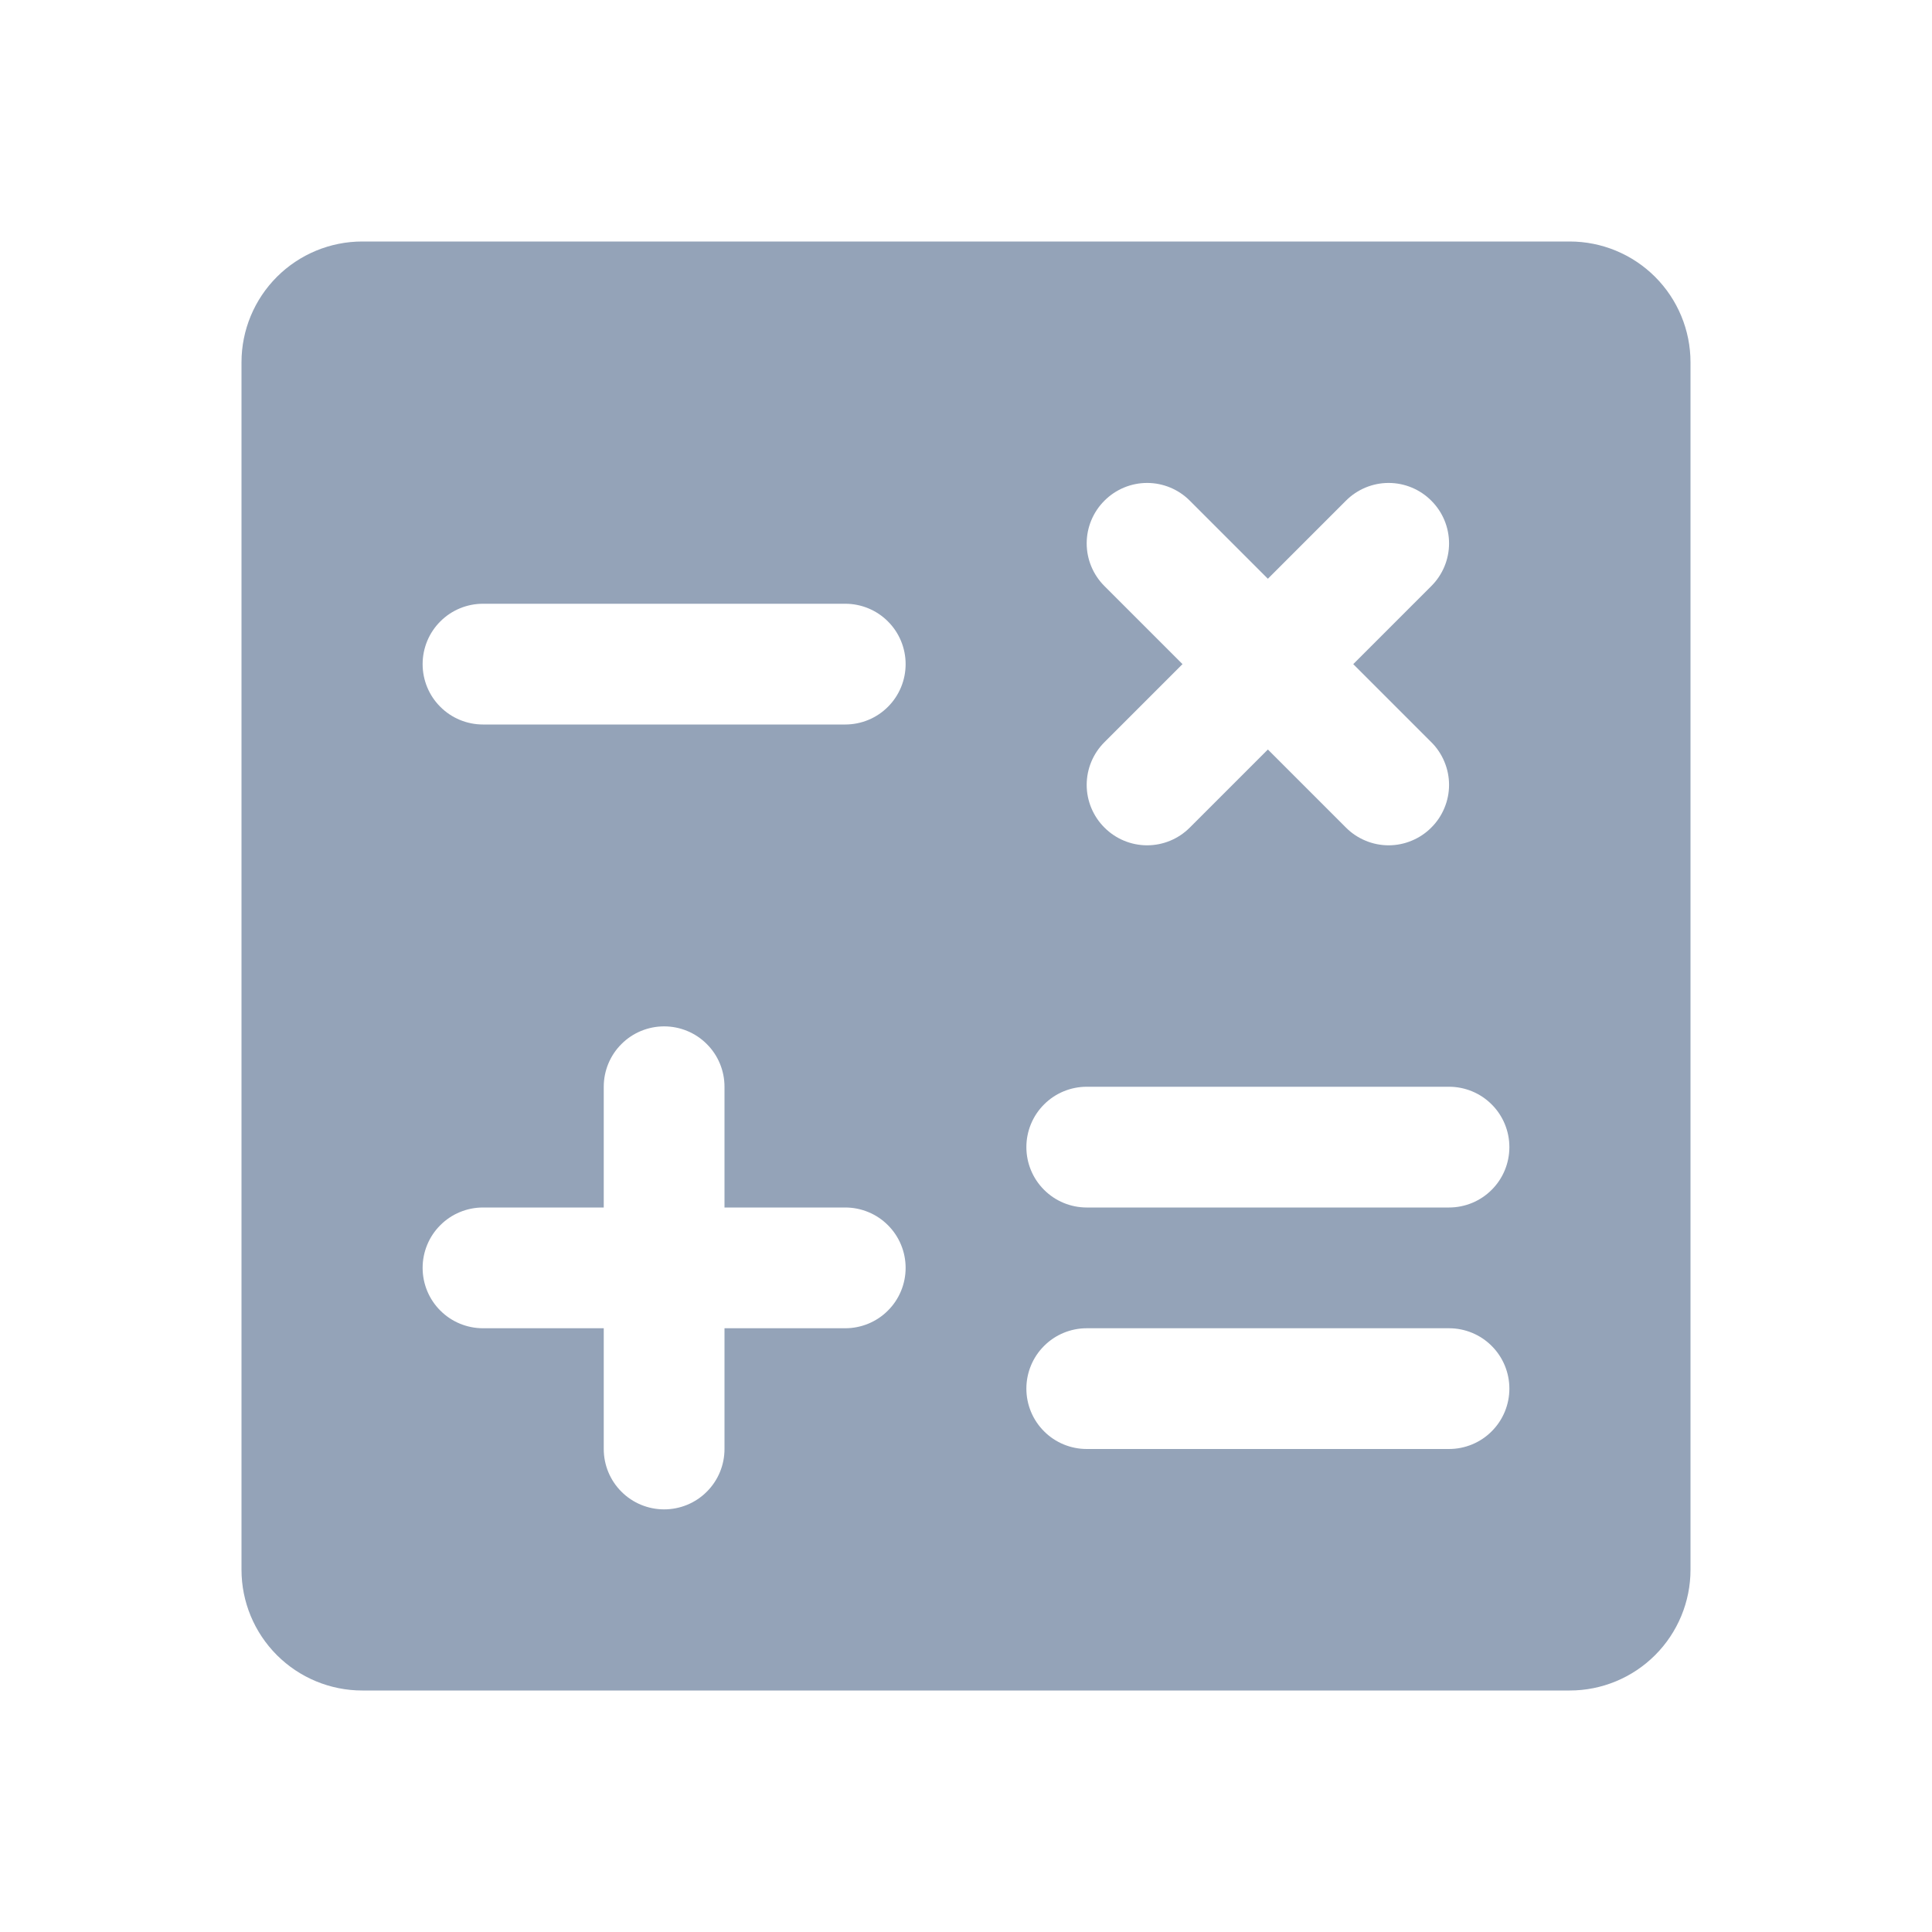 <svg width="32" height="32" viewBox="0 0 32 32" fill="none" xmlns="http://www.w3.org/2000/svg">
<path d="M26 4H6C5.47 4 4.961 4.211 4.586 4.586C4.211 4.961 4 5.47 4 6V26C4 26.53 4.211 27.039 4.586 27.414C4.961 27.789 5.47 28 6 28H26C26.53 28 27.039 27.789 27.414 27.414C27.789 27.039 28 26.53 28 26V6C28 5.47 27.789 4.961 27.414 4.586C27.039 4.211 26.53 4 26 4ZM18.293 9.707C18.105 9.52 17.999 9.265 17.999 9C17.999 8.735 18.105 8.48 18.293 8.293C18.48 8.105 18.735 7.999 19 7.999C19.265 7.999 19.52 8.105 19.707 8.293L21 9.586L22.293 8.293C22.48 8.105 22.735 7.999 23 7.999C23.265 7.999 23.52 8.105 23.707 8.293C23.895 8.48 24.001 8.735 24.001 9C24.001 9.265 23.895 9.52 23.707 9.707L22.414 11L23.707 12.293C23.8 12.385 23.874 12.496 23.924 12.617C23.975 12.739 24.001 12.869 24.001 13C24.001 13.131 23.975 13.261 23.924 13.383C23.874 13.504 23.8 13.615 23.707 13.707C23.615 13.8 23.504 13.874 23.383 13.924C23.262 13.975 23.131 14.001 23 14.001C22.869 14.001 22.738 13.975 22.617 13.924C22.496 13.874 22.385 13.8 22.293 13.707L21 12.414L19.707 13.707C19.52 13.895 19.265 14.001 19 14.001C18.735 14.001 18.48 13.895 18.293 13.707C18.105 13.52 17.999 13.265 17.999 13C17.999 12.735 18.105 12.48 18.293 12.293L19.586 11L18.293 9.707ZM14 22H12V24C12 24.265 11.895 24.52 11.707 24.707C11.52 24.895 11.265 25 11 25C10.735 25 10.48 24.895 10.293 24.707C10.105 24.52 10 24.265 10 24V22H8C7.735 22 7.48 21.895 7.293 21.707C7.105 21.52 7 21.265 7 21C7 20.735 7.105 20.48 7.293 20.293C7.48 20.105 7.735 20 8 20H10V18C10 17.735 10.105 17.48 10.293 17.293C10.48 17.105 10.735 17 11 17C11.265 17 11.52 17.105 11.707 17.293C11.895 17.48 12 17.735 12 18V20H14C14.265 20 14.52 20.105 14.707 20.293C14.895 20.48 15 20.735 15 21C15 21.265 14.895 21.52 14.707 21.707C14.52 21.895 14.265 22 14 22ZM14 12H8C7.735 12 7.48 11.895 7.293 11.707C7.105 11.52 7 11.265 7 11C7 10.735 7.105 10.48 7.293 10.293C7.48 10.105 7.735 10 8 10H14C14.265 10 14.52 10.105 14.707 10.293C14.895 10.48 15 10.735 15 11C15 11.265 14.895 11.52 14.707 11.707C14.52 11.895 14.265 12 14 12ZM24 24H18C17.735 24 17.48 23.895 17.293 23.707C17.105 23.52 17 23.265 17 23C17 22.735 17.105 22.48 17.293 22.293C17.48 22.105 17.735 22 18 22H24C24.265 22 24.52 22.105 24.707 22.293C24.895 22.48 25 22.735 25 23C25 23.265 24.895 23.52 24.707 23.707C24.52 23.895 24.265 24 24 24ZM24 20H18C17.735 20 17.48 19.895 17.293 19.707C17.105 19.52 17 19.265 17 19C17 18.735 17.105 18.48 17.293 18.293C17.48 18.105 17.735 18 18 18H24C24.265 18 24.52 18.105 24.707 18.293C24.895 18.48 25 18.735 25 19C25 19.265 24.895 19.52 24.707 19.707C24.52 19.895 24.265 20 24 20Z" fill="#94A3B8"/>
</svg>
